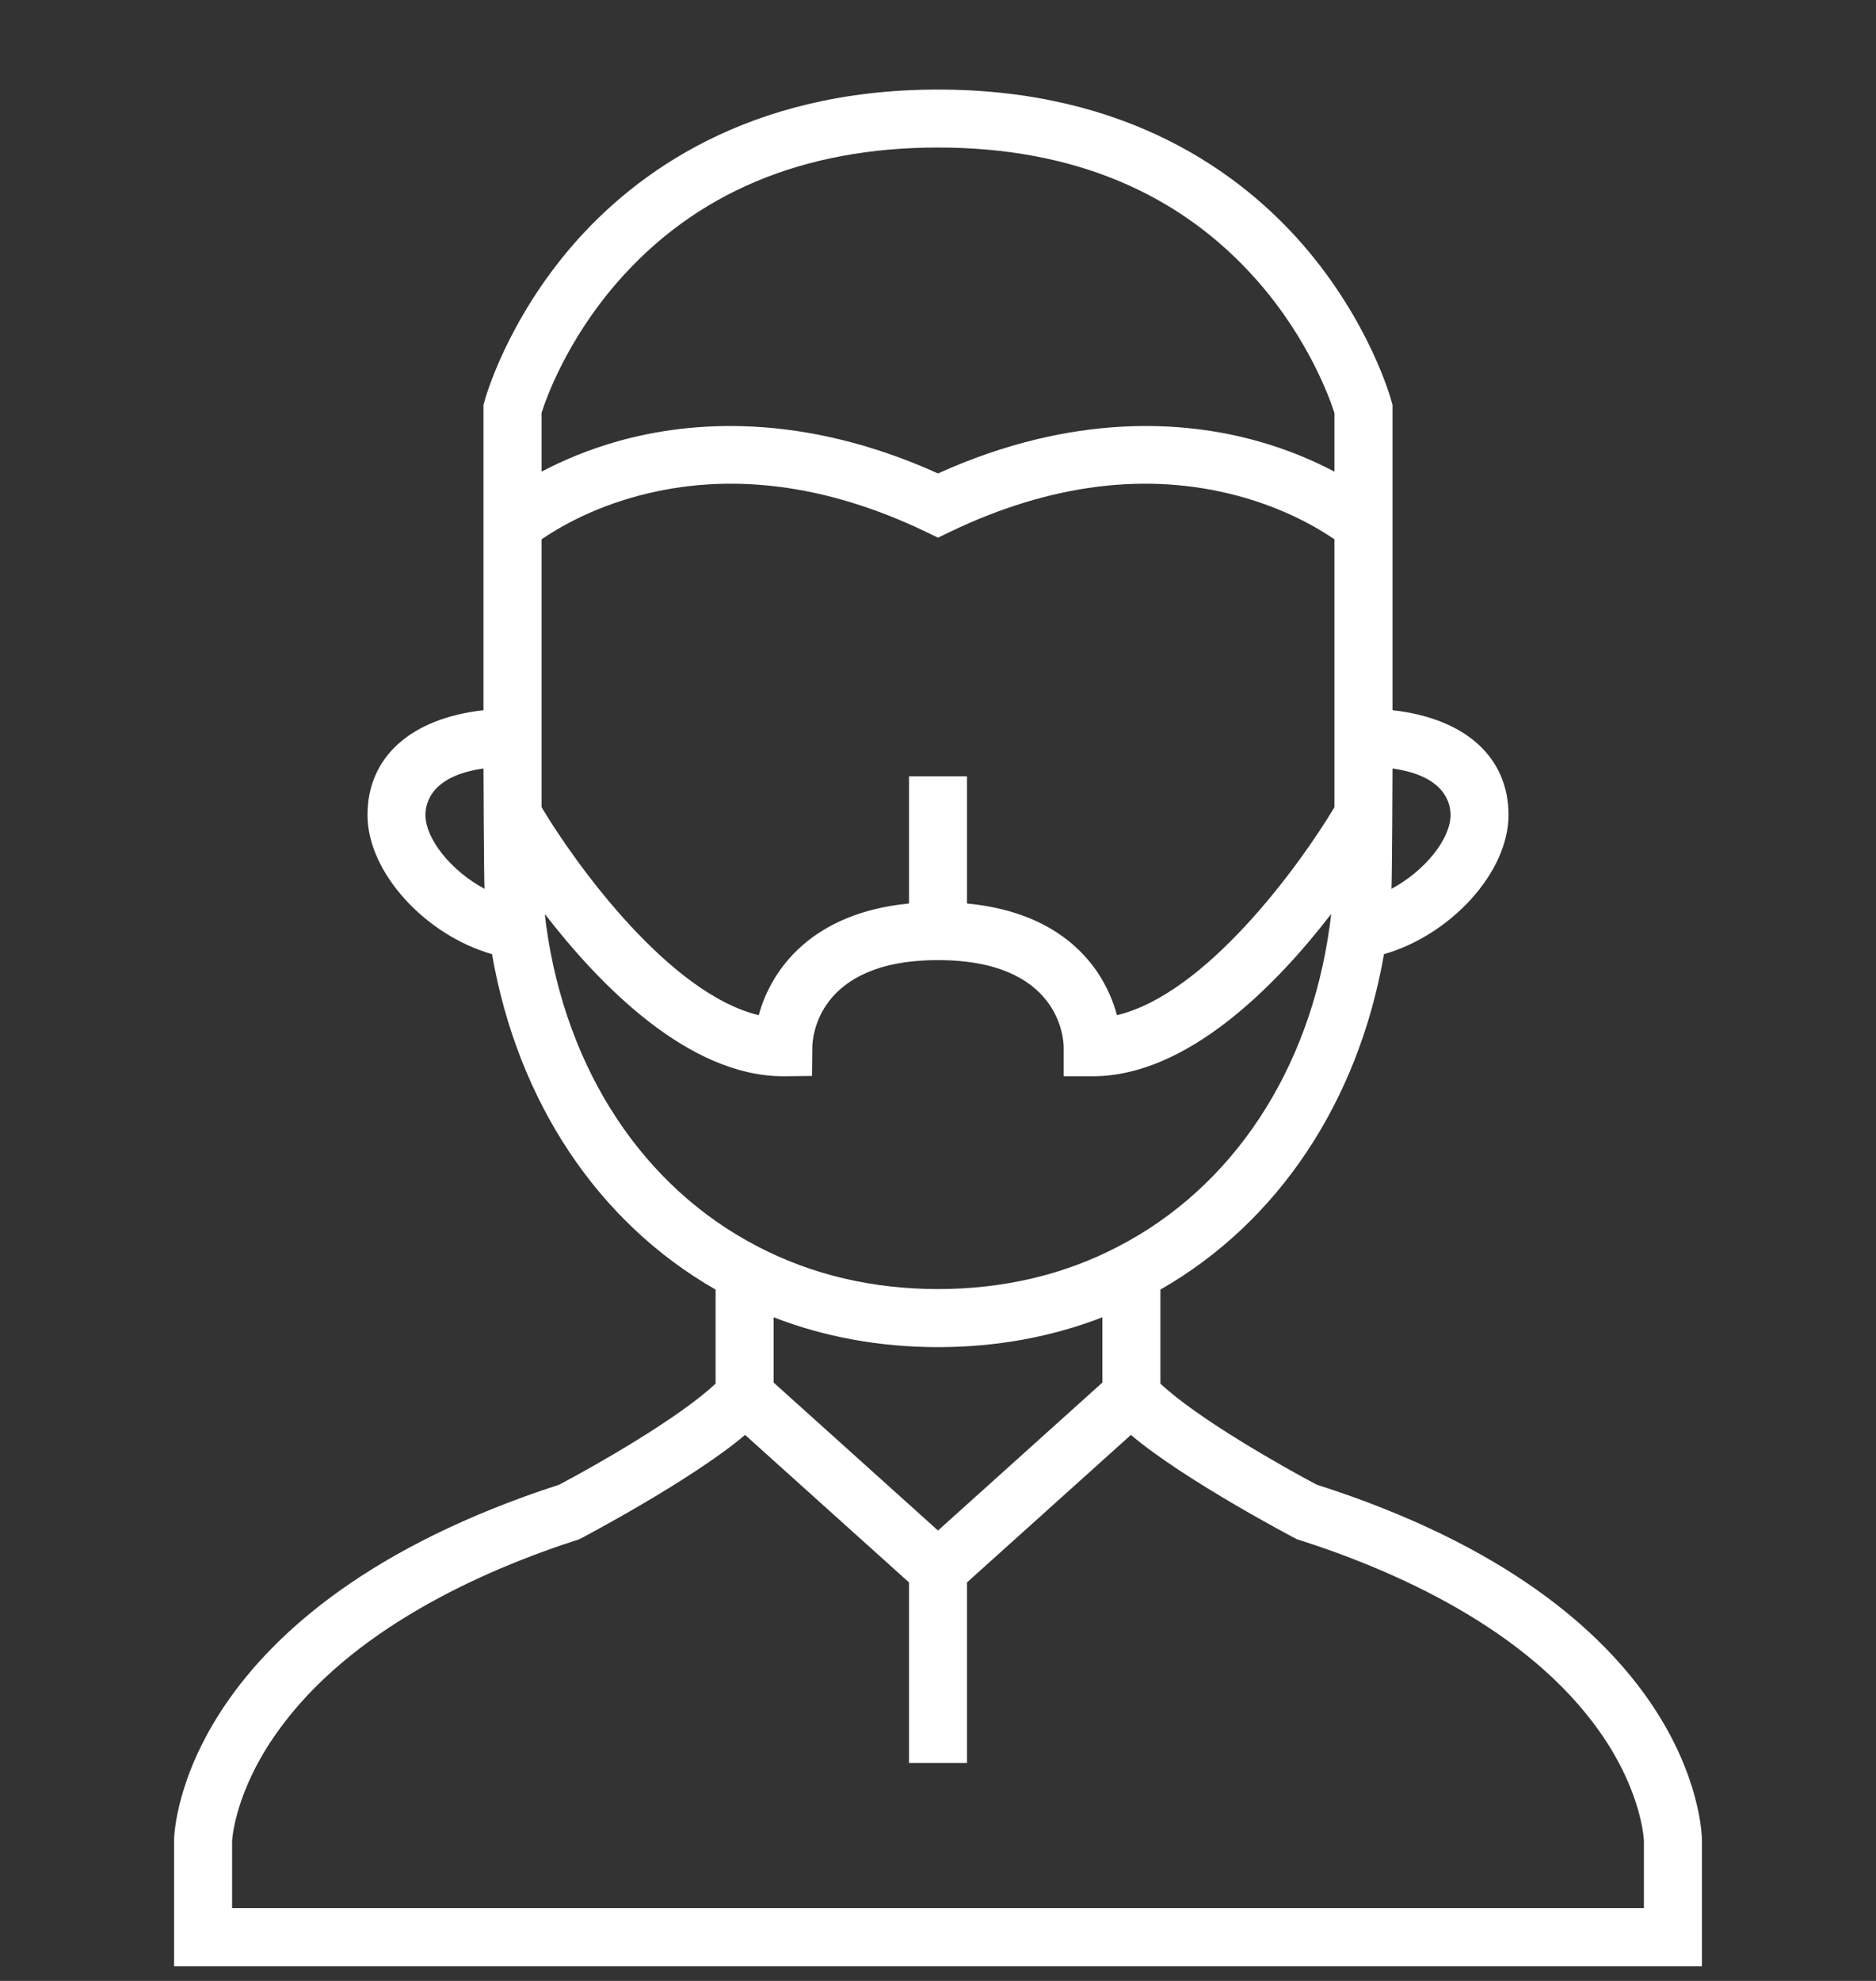 <svg width="18" height="19" viewBox="0 0 18 19" fill="none" xmlns="http://www.w3.org/2000/svg">
  <rect x="0" y="0" width="18" height="19" fill="#333333" stroke="none"/>
  <g clip-path="url(#clip0_446_6588)">
    <path d="M12.633 14.24C12.302 14.065 11.486 13.603 11.134 13.271V12.369C12.262 11.724 13.033 10.568 13.279 9.152C13.918 8.969 14.474 8.369 14.474 7.817C14.474 7.259 14.055 6.889 13.361 6.812V3.884L13.351 3.848C13.343 3.817 13.139 3.082 12.5 2.346C11.91 1.668 10.825 0.859 9 0.859C7.175 0.859 6.09 1.668 5.5 2.346C4.861 3.082 4.657 3.817 4.649 3.848L4.639 3.884V6.812C3.945 6.889 3.526 7.259 3.526 7.817C3.526 8.369 4.082 8.969 4.721 9.152C4.967 10.568 5.739 11.725 6.866 12.369V13.271C6.514 13.603 5.697 14.066 5.366 14.24C1.748 15.414 1.672 17.557 1.67 17.648L1.67 18.859H16.33V17.651C16.329 17.559 16.276 15.403 12.633 14.24ZM13.361 7.371C13.857 7.441 13.918 7.697 13.918 7.817C13.918 8.045 13.672 8.354 13.351 8.525C13.357 8.415 13.361 7.371 13.361 7.371ZM4.082 7.817C4.082 7.697 4.143 7.441 4.639 7.371C4.639 7.371 4.643 8.415 4.649 8.525C4.328 8.354 4.082 8.045 4.082 7.817ZM5.196 3.961C5.239 3.824 5.435 3.27 5.92 2.711C6.667 1.851 7.704 1.415 9 1.415C10.287 1.415 11.318 1.845 12.064 2.693C12.556 3.253 12.76 3.823 12.804 3.962V4.524C12.609 4.421 12.355 4.31 12.049 4.226C11.377 4.041 10.309 3.95 9 4.541C7.691 3.95 6.623 4.041 5.951 4.226C5.645 4.31 5.391 4.421 5.196 4.524V3.961ZM5.196 5.173C5.346 5.07 5.667 4.877 6.126 4.755C6.993 4.524 7.92 4.64 8.88 5.099L9 5.157L9.12 5.099C10.08 4.64 11.007 4.524 11.874 4.755C12.333 4.877 12.654 5.07 12.804 5.173V7.742C12.465 8.309 11.57 9.535 10.717 9.737C10.684 9.614 10.626 9.466 10.525 9.318C10.341 9.048 9.978 8.732 9.278 8.666V7.446H8.722V8.666C7.791 8.756 7.4 9.295 7.28 9.737C6.428 9.533 5.534 8.308 5.196 7.742V5.173ZM5.241 8.881C5.236 8.844 5.232 8.805 5.228 8.767C5.757 9.453 6.608 10.323 7.515 10.323L7.791 10.32L7.794 10.045C7.795 9.959 7.836 9.209 9 9.209C10.164 9.209 10.205 9.959 10.206 10.044V10.323H10.485C11.392 10.323 12.243 9.453 12.772 8.767C12.768 8.805 12.764 8.844 12.758 8.882C12.567 10.268 11.827 11.389 10.727 11.957C10.209 12.227 9.628 12.364 9 12.364C8.372 12.364 7.791 12.227 7.272 11.957C6.173 11.389 5.433 10.268 5.241 8.881ZM10.577 12.635V13.261L9 14.68L7.423 13.261V12.635C7.912 12.824 8.44 12.921 9 12.921C9.56 12.921 10.088 12.824 10.577 12.635ZM15.773 18.302H2.227V17.658C2.229 17.625 2.26 17.177 2.657 16.618C3.354 15.633 4.62 15.065 5.56 14.763C5.56 14.763 6.633 14.201 7.149 13.763L8.722 15.178V16.91H9.278V15.178L10.851 13.763C11.367 14.201 12.442 14.763 12.442 14.763C13.386 15.062 14.658 15.626 15.351 16.613C15.749 17.179 15.772 17.632 15.773 17.655V18.302Z" fill="white"/>
  </g>
  <defs>
    <clipPath id="clip0_446_6588">
      <rect width="18" height="18" fill="white" transform="translate(0 0.859)"/>
    </clipPath>
  </defs>
</svg>
